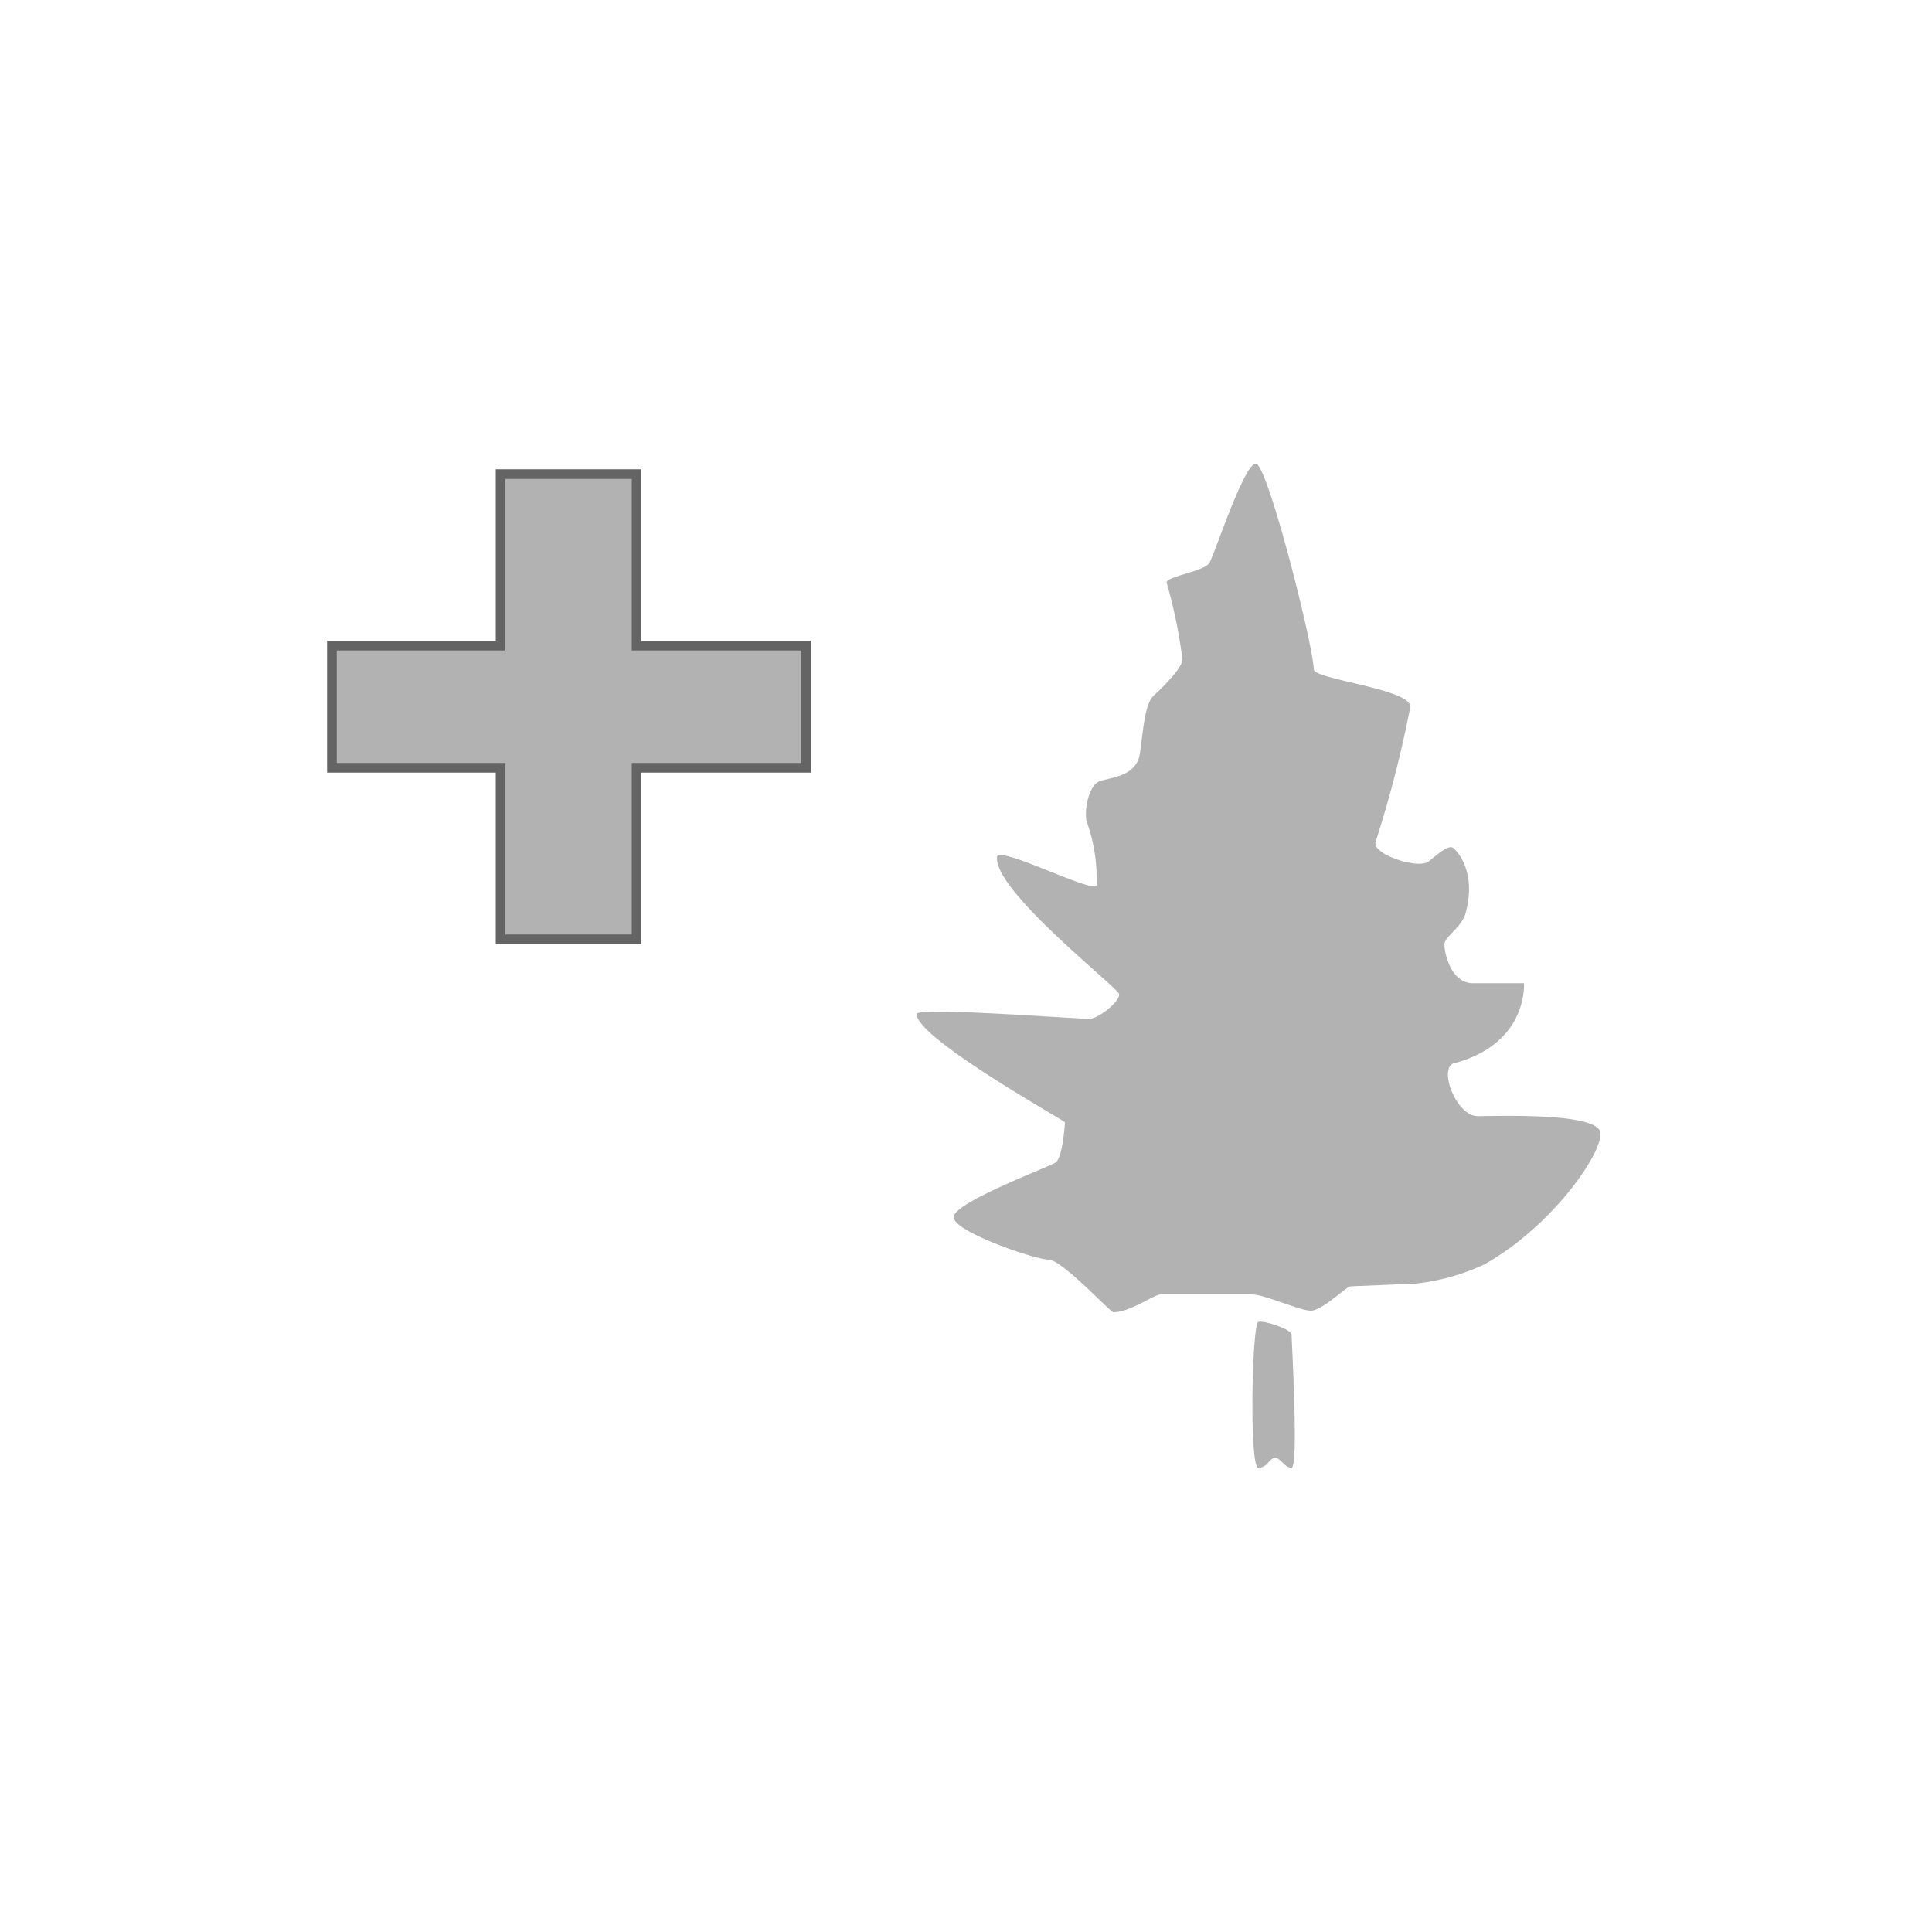 <svg xmlns="http://www.w3.org/2000/svg" viewBox="0 0 100 100"><polygon points="41.71 33.42 32.95 33.42 32.95 24.54 25.91 24.54 25.91 33.42 17.18 33.42 17.18 39.74 25.91 39.74 25.91 48.62 32.95 48.62 32.95 39.74 41.71 39.74 41.71 33.42" fill="#b2b2b2" stroke="#646464" stroke-miterlimit="10" stroke-width="0.5"/><path d="M57.63,67.92c-.16,0-2.67-2.72-3.35-2.72s-4.92-1.44-4.92-2.2,4.92-2.59,5.28-2.83.48-2,.48-2.08-7.64-4.32-7.68-5.6c0-.4,8.55.28,9,.24s1.56-.92,1.48-1.28-6.55-5.39-6.31-7.11c.16-.56,4.95,1.92,5.15,1.48a8.77,8.77,0,0,0-.48-3.2c-.2-.4,0-2,.68-2.2S58.83,40.14,59,39s.24-2.56.72-3,1.52-1.48,1.48-1.88a26.07,26.07,0,0,0-.8-3.91c-.24-.36,1.92-.6,2.2-1.08S64.39,24,65,24,68,33.5,68,34.66c.12.52,5,1,5,1.92a60.69,60.69,0,0,1-1.8,7c-.2.64,2.24,1.44,2.76,1s1-.8,1.2-.72,1.32,1.24.68,3.47c-.28.76-1.08,1.16-1.08,1.56s.32,2,1.48,2h2.64s.24,3.16-3.68,4.16c-.72.36.2,2.72,1.28,2.72s6.28-.2,6.36.88-2.52,4.83-6,6.79a11.29,11.29,0,0,1-3.56,1l-3.36.14c-.24,0-1.47,1.26-2.07,1.26S65.47,67,64.79,67H60.08C59.74,67,58.5,67.92,57.63,67.92Z" fill="#b2b2b2"/><path d="M65.13,68.42c-.33.09-.48,7.55,0,7.55s.57-.51.87-.51.47.51.85.51,0-6.68,0-6.91S65.46,68.33,65.13,68.42Z" fill="#b2b2b2"/></svg>